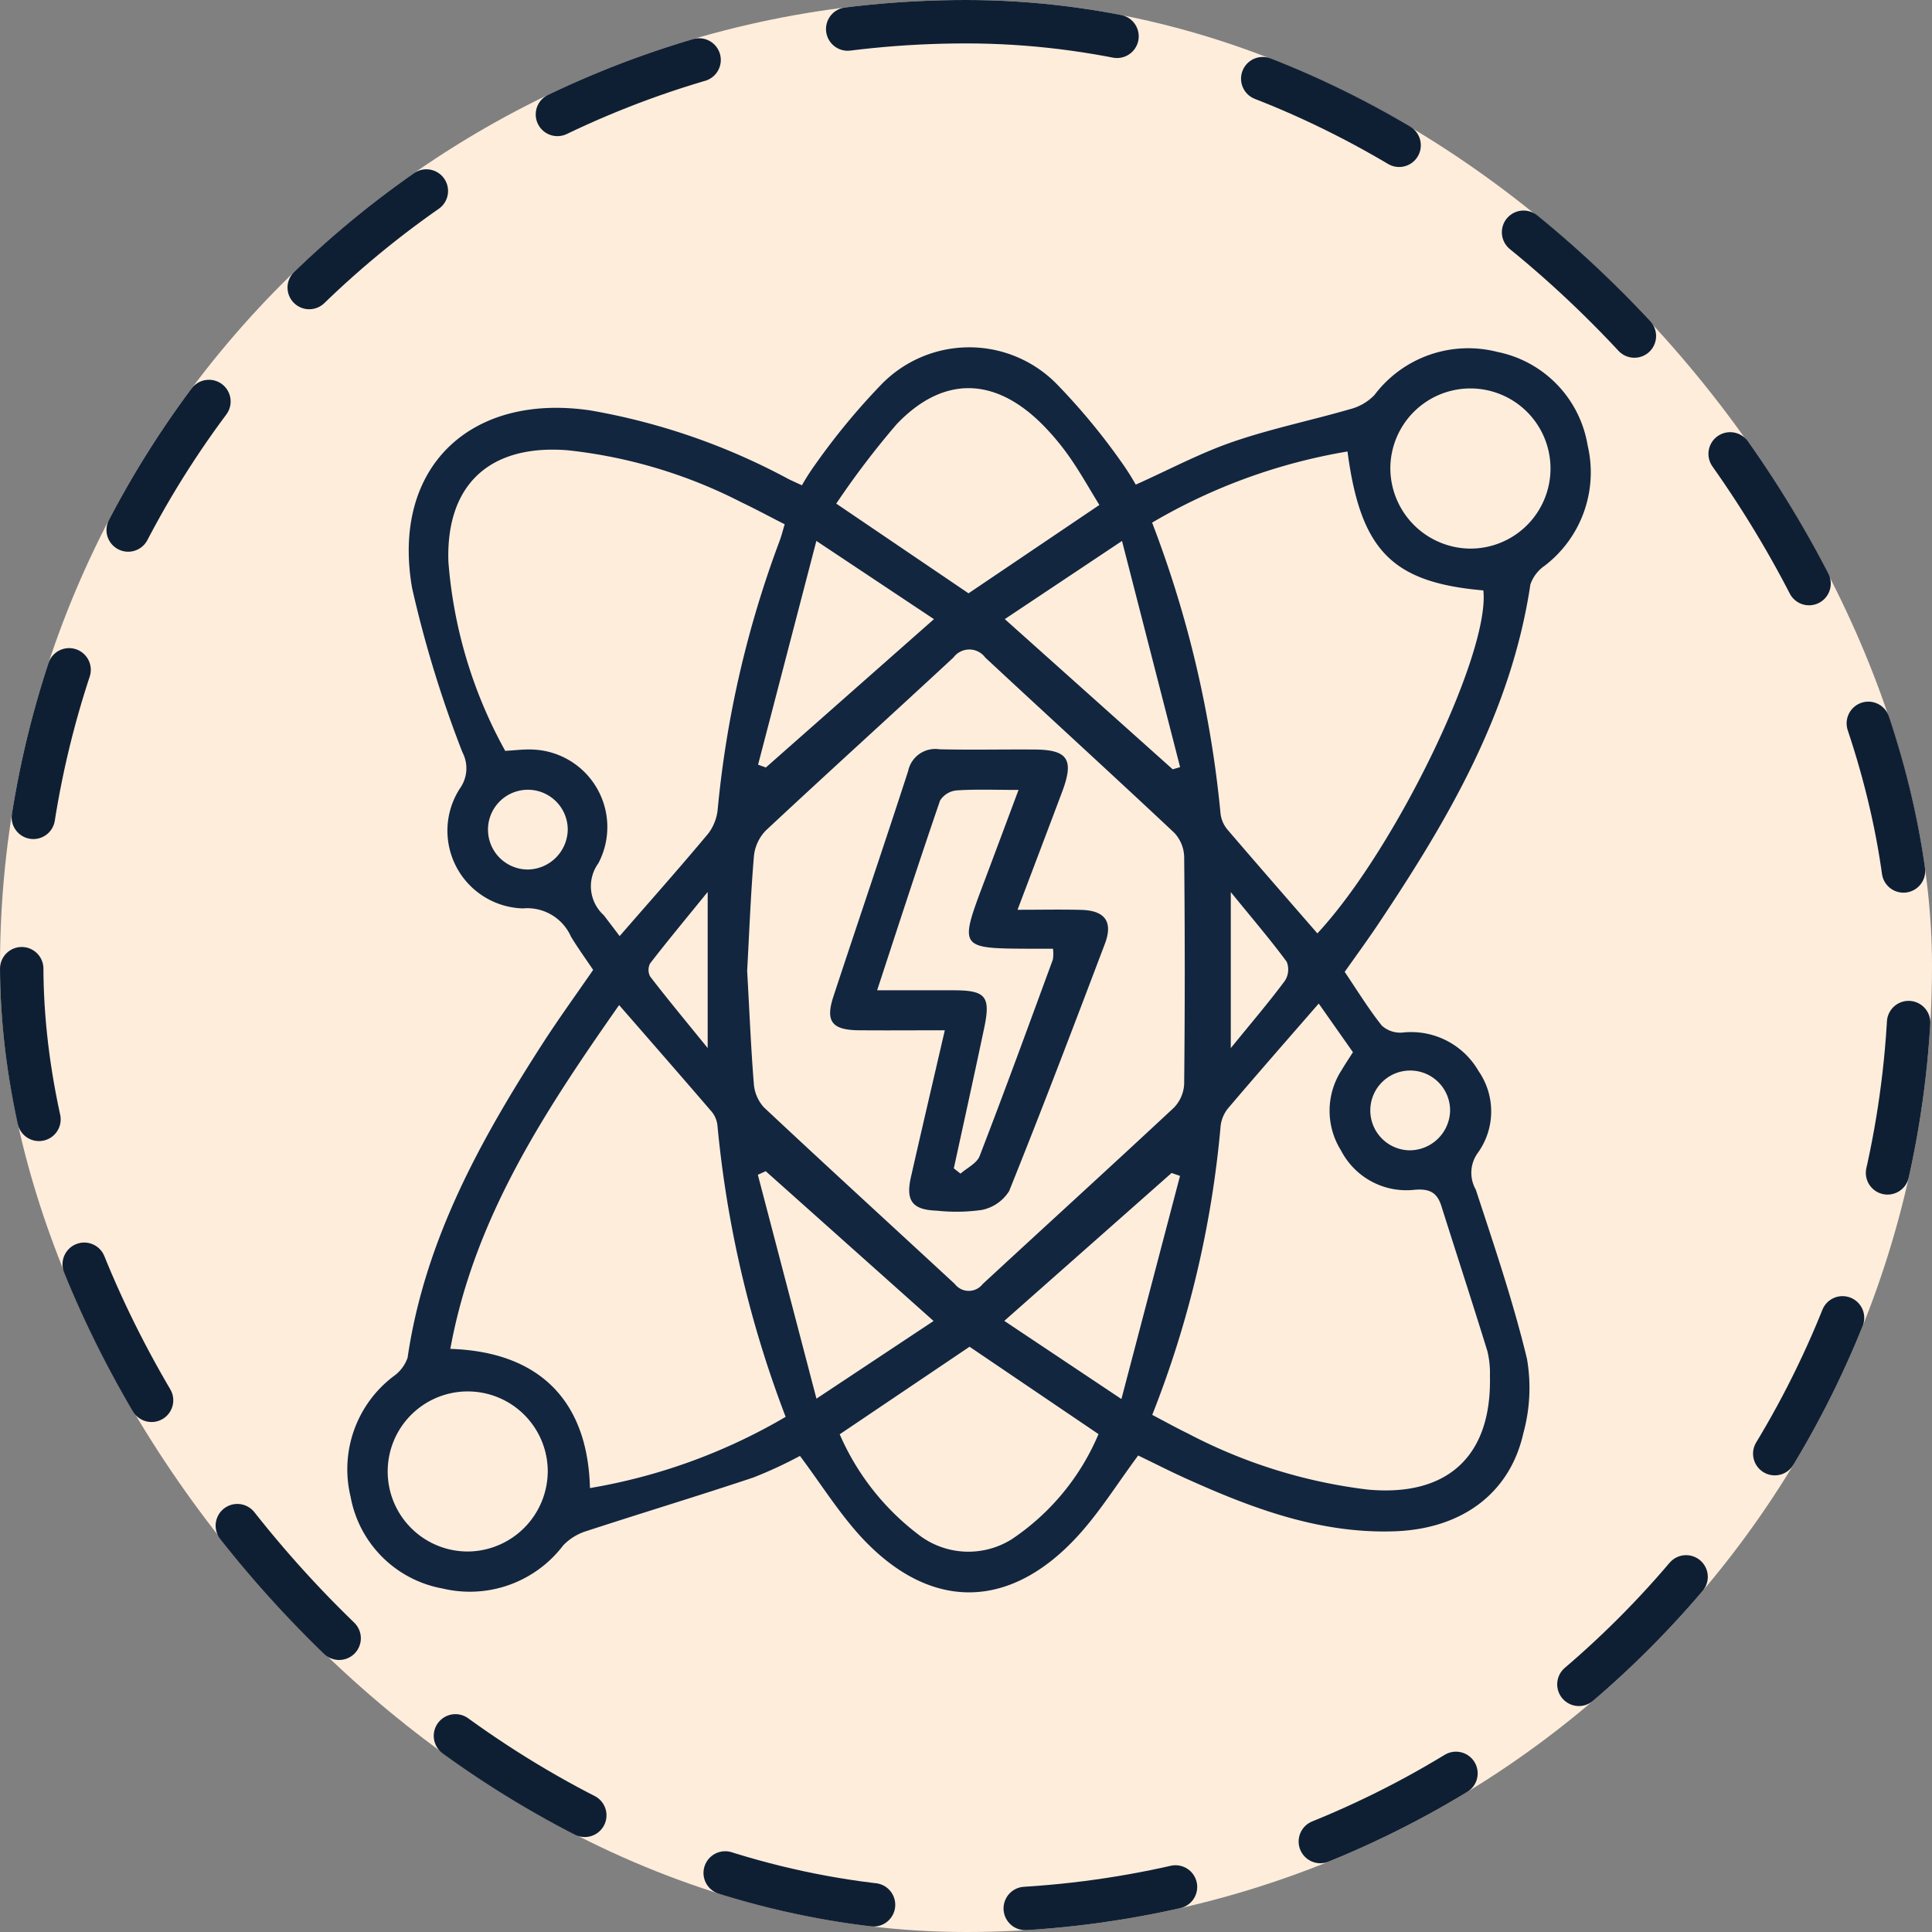 <svg xmlns="http://www.w3.org/2000/svg" xmlns:xlink="http://www.w3.org/1999/xlink" width="89" height="89" viewBox="0 0 89 89">
  <rect x="0" y="0" width="89" height="89" fill="#808080" stroke="none"/>
  <defs>
    <clipPath id="clip-path">
      <rect id="Rectángulo_405372" data-name="Rectángulo 405372" width="57.279" height="57.354" fill="#12263f"/>
    </clipPath>
  </defs>
  <g id="Grupo_1107285" data-name="Grupo 1107285" transform="translate(-1177 -3196)">
    <g id="Grupo_1098742" data-name="Grupo 1098742" transform="translate(-26.32 2807.258)">
      <rect id="Rectángulo_400898" data-name="Rectángulo 400898" width="89" height="89" rx="44.5" transform="translate(1203.32 388.742)" fill="#ffeddc" opacity="0.999"/>
      <g id="Rectángulo_400907" data-name="Rectángulo 400907" transform="translate(1203.32 388.742)" fill="none" stroke="#0f1f33" stroke-linecap="round" stroke-width="2" stroke-dasharray="7">
        <rect width="89" height="89" rx="44.5" stroke="none"/>
        <rect x="1" y="1" width="87" height="87" rx="43.5" fill="none"/>
      </g>
    </g>
    <g id="Grupo_1107284" data-name="Grupo 1107284" transform="translate(1193 3212)">
      <g id="Grupo_1107283" data-name="Grupo 1107283" clip-path="url(#clip-path)">
        <path id="Trazado_894280" data-name="Trazado 894280" d="M36.43,51.051c-.96,1.295-1.755,2.579-2.755,3.678-3.174,3.489-6.867,3.5-10.046.03-1-1.1-1.8-2.381-2.778-3.691a19.506,19.506,0,0,1-2.16,1c-2.54.848-5.1,1.621-7.65,2.455a2.516,2.516,0,0,0-1.095.665,5.4,5.4,0,0,1-5.555,1.989,5.255,5.255,0,0,1-4.24-4.226A5.373,5.373,0,0,1,2.128,47.4a1.73,1.73,0,0,0,.649-.859c.788-5.394,3.349-10.017,6.24-14.5.727-1.127,1.517-2.214,2.307-3.361-.347-.517-.706-1.012-1.022-1.533a2.2,2.2,0,0,0-2.216-1.3A3.581,3.581,0,0,1,5.2,20.3a1.588,1.588,0,0,0,.1-1.65,52.986,52.986,0,0,1-2.317-7.564c-.961-5.534,2.665-9,8.216-8.179A30,30,0,0,1,20.3,6.056c.17.086.345.162.642.3a10.013,10.013,0,0,1,.591-.926A31.169,31.169,0,0,1,24.6,1.711a5.647,5.647,0,0,1,8.114.015,29.55,29.55,0,0,1,2.928,3.536,11.512,11.512,0,0,1,.678,1.063c1.53-.685,2.959-1.45,4.472-1.971,1.772-.61,3.622-.989,5.425-1.512a2.376,2.376,0,0,0,1.1-.646A5.408,5.408,0,0,1,52.972.21a5.265,5.265,0,0,1,4.163,4.3,5.416,5.416,0,0,1-1.988,5.559,1.726,1.726,0,0,0-.648.854c-.877,5.875-3.788,10.83-7.01,15.648-.491.733-1.012,1.446-1.544,2.2.569.841,1.091,1.694,1.707,2.472a1.263,1.263,0,0,0,.948.324,3.584,3.584,0,0,1,3.51,1.77,3.267,3.267,0,0,1-.053,3.8,1.563,1.563,0,0,0-.073,1.664c.847,2.58,1.723,5.16,2.359,7.8a7.869,7.869,0,0,1-.167,3.417c-.62,2.778-2.835,4.413-5.926,4.523-3.443.121-6.567-1.054-9.632-2.439-.734-.331-1.451-.7-2.188-1.053M18.419,28.727c.1,1.733.168,3.461.306,5.184a1.815,1.815,0,0,0,.465,1.1c2.913,2.731,5.862,5.424,8.793,8.136a.81.81,0,0,0,1.284.006c2.932-2.712,5.888-5.4,8.807-8.123a1.68,1.68,0,0,0,.476-1.094q.054-5.239,0-10.479a1.684,1.684,0,0,0-.462-1.1c-2.883-2.707-5.806-5.372-8.7-8.065a.911.911,0,0,0-1.465-.005c-2.871,2.665-5.777,5.292-8.639,7.966a1.977,1.977,0,0,0-.553,1.181c-.149,1.76-.215,3.527-.312,5.292M37.081,49.179c.611.32,1.111.6,1.624.847a23.948,23.948,0,0,0,8.306,2.594c3.682.338,5.714-1.551,5.624-5.233a4.272,4.272,0,0,0-.116-1.143c-.688-2.229-1.412-4.446-2.115-6.67-.2-.642-.545-.831-1.27-.762A3.386,3.386,0,0,1,45.777,37a3.44,3.44,0,0,1,.036-3.719c.154-.261.324-.513.512-.81L44.749,30.23c-1.465,1.685-2.833,3.244-4.175,4.824a1.567,1.567,0,0,0-.345.821,47.574,47.574,0,0,1-3.148,13.3M12.544,27.123c1.437-1.653,2.79-3.174,4.093-4.737a2.209,2.209,0,0,0,.428-1.139A48.049,48.049,0,0,1,19.906,8.938c.091-.238.151-.487.242-.786-.71-.361-1.349-.706-2-1.016a22.825,22.825,0,0,0-8.008-2.395c-3.58-.279-5.6,1.579-5.484,5.138A21.333,21.333,0,0,0,7.274,18.59c.431-.026.774-.068,1.116-.064a3.573,3.573,0,0,1,3.175,5.24,1.8,1.8,0,0,0,.249,2.395c.228.3.459.6.73.961M37.074,8.076A50.83,50.83,0,0,1,40.228,21.5a1.4,1.4,0,0,0,.315.715c1.37,1.6,2.759,3.19,4.144,4.783,3.583-3.852,7.961-12.906,7.645-15.8-4.2-.365-5.653-1.834-6.258-6.4a26.314,26.314,0,0,0-9,3.277M4.744,46.138c4.148.132,6.336,2.436,6.433,6.412a26.512,26.512,0,0,0,9.015-3.281A50.805,50.805,0,0,1,17.05,35.845a1.2,1.2,0,0,0-.256-.623C15.4,33.6,13.992,31.989,12.52,30.3c-3.439,4.91-6.679,9.818-7.776,15.841M28.615,11.333l6.029-4.071c-.472-.766-.88-1.5-1.362-2.19a11.4,11.4,0,0,0-1.328-1.582c-2.179-2.137-4.525-2.169-6.644.046A38.932,38.932,0,0,0,22.523,7.2l6.092,4.131M22.681,50.071a11.6,11.6,0,0,0,3.6,4.6,3.757,3.757,0,0,0,4.323.238,10.929,10.929,0,0,0,4-4.845l-5.94-4.025-5.981,4.033m29.03-40.8a3.689,3.689,0,1,0-3.665-3.681,3.713,3.713,0,0,0,3.665,3.681M9.233,51.737a3.687,3.687,0,1,0-3.613,3.734,3.712,3.712,0,0,0,3.613-3.734m17.772-6.885-7.731-6.9-.363.165,2.7,10.314,5.4-3.581M35.687,8.92l-5.4,3.6,7.735,6.919.341-.1L35.687,8.92m-8.666,3.6L21.607,8.918,18.922,19.226l.359.129,7.74-6.831M38.361,38.17l-.39-.135-7.707,6.813,5.395,3.6,2.7-10.279M10.154,22.213a1.837,1.837,0,1,0-1.832,1.842,1.867,1.867,0,0,0,1.832-1.842M50.8,35.2a1.838,1.838,0,1,0-1.884,1.791A1.87,1.87,0,0,0,50.8,35.2m-34.2-2.922V25.089c-1.006,1.239-1.846,2.249-2.649,3.288a.646.646,0,0,0,0,.609c.8,1.04,1.641,2.051,2.647,3.291m24.1.005c.969-1.191,1.763-2.12,2.491-3.1a.957.957,0,0,0,.085-.878c-.76-1.028-1.593-2-2.576-3.209Z" transform="translate(0 0)" fill="#12263f"/>
        <path id="Trazado_894281" data-name="Trazado 894281" d="M166.862,139.076c1.1,0,2.023-.02,2.944.005,1.092.03,1.469.548,1.085,1.562-1.443,3.808-2.89,7.615-4.411,11.392a1.933,1.933,0,0,1-1.263.869,8.381,8.381,0,0,1-2.069.033c-1.121-.037-1.441-.449-1.193-1.542.5-2.207,1.017-4.411,1.562-6.768-1.386,0-2.677.011-3.967,0-1.233-.013-1.542-.41-1.165-1.555,1.141-3.466,2.319-6.919,3.444-10.39a1.274,1.274,0,0,1,1.439-1c1.461.036,2.924,0,4.386.012,1.529.008,1.826.459,1.273,1.934-.659,1.757-1.327,3.51-2.063,5.457m-6.464,3.7c1.28,0,2.42,0,3.56,0,1.443.006,1.676.289,1.372,1.731-.455,2.16-.93,4.315-1.4,6.472l.309.243c.3-.266.75-.474.878-.806,1.159-3,2.263-6.031,3.375-9.054a1.79,1.79,0,0,0,.006-.5c-.41,0-.751,0-1.092,0-3.236-.018-3.235-.018-2.073-3.1.516-1.37,1.026-2.741,1.578-4.216-1.087,0-1.971-.037-2.849.022a1.015,1.015,0,0,0-.765.464c-.981,2.858-1.912,5.732-2.9,8.745" transform="translate(-135.993 -113.166)" fill="#12263f"/>
      </g>
    </g>
  </g>
</svg>
